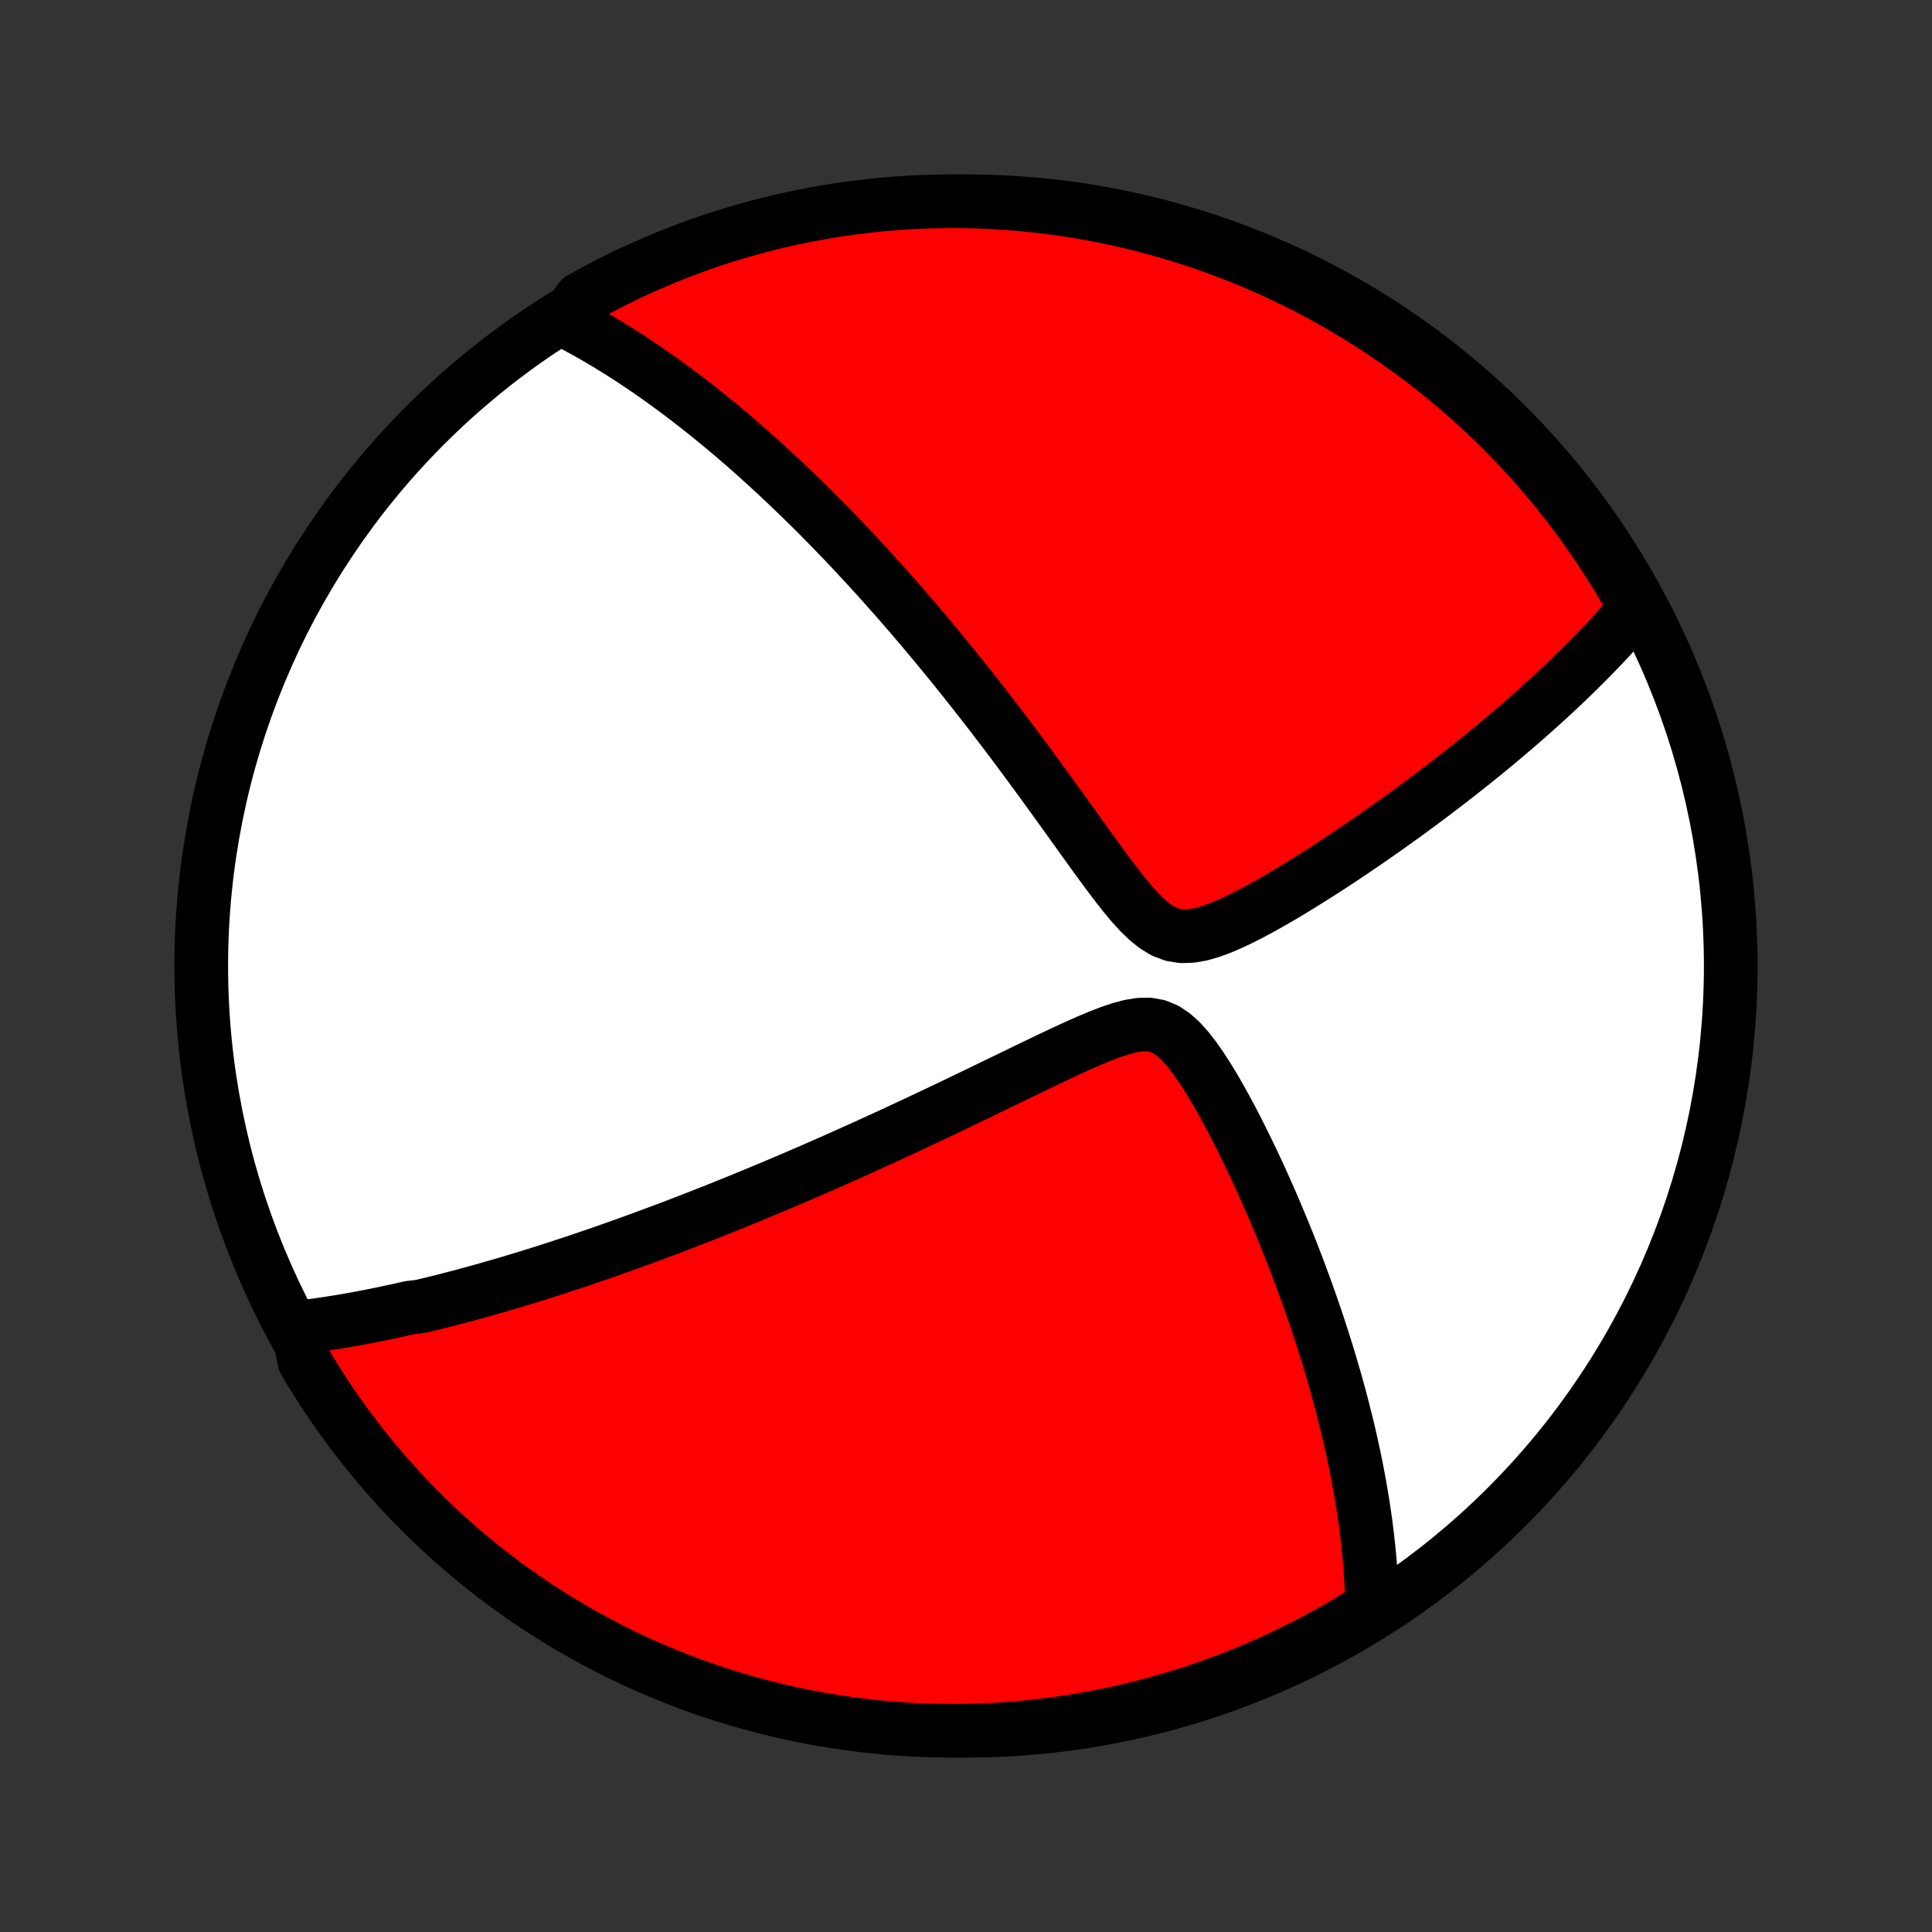 <?xml version="1.0" encoding="utf-8" standalone="no"?>
<!DOCTYPE svg PUBLIC "-//W3C//DTD SVG 1.1//EN"
  "http://www.w3.org/Graphics/SVG/1.1/DTD/svg11.dtd">
<!-- Created with matplotlib (http://matplotlib.org/) -->
<svg height="72pt" version="1.1" viewBox="0 0 72 72" width="72pt" xmlns="http://www.w3.org/2000/svg" xmlns:xlink="http://www.w3.org/1999/xlink">
 <rect x="0" y="0" width="72" height="72" fill="#333333" stroke="none"/>
 <defs>
  <style type="text/css">
*{stroke-linecap:butt;stroke-linejoin:round;}
  </style>
 </defs>
 <g id="figure_1">
  <g id="patch_1">
   <path d="
M0 72
L72 72
L72 0
L0 0
z
" style="fill:none;"/>
  </g>
  <g id="axes_1">
   <g id="PatchCollection_1">
    <defs>
     <path d="
M36 -7.5
C43.558 -7.5 50.808 -10.503 56.153 -15.848
C61.497 -21.192 64.5 -28.442 64.5 -36
C64.5 -43.558 61.497 -50.808 56.153 -56.153
C50.808 -61.497 43.558 -64.5 36 -64.5
C28.442 -64.5 21.192 -61.497 15.848 -56.153
C10.503 -50.808 7.5 -43.558 7.5 -36
C7.5 -28.442 10.503 -21.192 15.848 -15.848
C21.192 -10.503 28.442 -7.5 36 -7.5
z
" id="C0_0_a811fe30f3"/>
     <path d="
M11.095 -22.526
L11.296 -22.55
L11.496 -22.575
L11.696 -22.602
L11.896 -22.63
L12.095 -22.658
L12.293 -22.689
L12.492 -22.72
L12.69 -22.752
L12.888 -22.785
L13.086 -22.82
L13.284 -22.856
L13.481 -22.892
L13.679 -22.93
L13.877 -22.969
L14.075 -23.008
L14.273 -23.049
L14.471 -23.091
L14.669 -23.133
L14.868 -23.177
L15.067 -23.222
L15.267 -23.267
L15.667 -23.314
L15.868 -23.362
L16.07 -23.41
L16.273 -23.46
L16.476 -23.511
L16.68 -23.563
L16.884 -23.616
L17.09 -23.669
L17.297 -23.724
L17.505 -23.78
L17.713 -23.837
L17.923 -23.895
L18.134 -23.955
L18.347 -24.015
L18.561 -24.077
L18.776 -24.14
L18.992 -24.203
L19.21 -24.269
L19.43 -24.335
L19.652 -24.403
L19.875 -24.472
L20.1 -24.542
L20.327 -24.614
L20.555 -24.687
L20.786 -24.762
L21.019 -24.838
L21.254 -24.915
L21.492 -24.994
L21.732 -25.075
L21.974 -25.157
L22.218 -25.241
L22.465 -25.327
L22.715 -25.414
L22.968 -25.503
L23.223 -25.594
L23.481 -25.687
L23.742 -25.782
L24.007 -25.878
L24.274 -25.977
L24.545 -26.078
L24.818 -26.18
L25.096 -26.285
L25.376 -26.392
L25.66 -26.502
L25.948 -26.614
L26.239 -26.728
L26.535 -26.844
L26.834 -26.963
L27.136 -27.085
L27.443 -27.209
L27.754 -27.336
L28.069 -27.465
L28.387 -27.598
L28.71 -27.733
L29.038 -27.87
L29.369 -28.011
L29.705 -28.155
L30.045 -28.301
L30.389 -28.451
L30.738 -28.603
L31.09 -28.759
L31.447 -28.918
L31.808 -29.079
L32.174 -29.244
L32.544 -29.412
L32.917 -29.583
L33.295 -29.757
L33.676 -29.934
L34.062 -30.114
L34.451 -30.297
L34.843 -30.482
L35.239 -30.67
L35.638 -30.861
L36.04 -31.054
L36.444 -31.249
L36.851 -31.446
L37.261 -31.644
L37.672 -31.843
L38.084 -32.043
L38.497 -32.243
L38.911 -32.442
L39.324 -32.639
L39.737 -32.833
L40.148 -33.021
L40.555 -33.202
L40.959 -33.371
L41.355 -33.525
L41.743 -33.656
L42.119 -33.756
L42.479 -33.814
L42.821 -33.818
L43.143 -33.759
L43.446 -33.632
L43.732 -33.441
L44.004 -33.195
L44.263 -32.906
L44.513 -32.585
L44.755 -32.241
L44.989 -31.88
L45.217 -31.507
L45.439 -31.125
L45.655 -30.737
L45.865 -30.346
L46.071 -29.952
L46.27 -29.556
L46.465 -29.161
L46.655 -28.767
L46.84 -28.373
L47.02 -27.981
L47.194 -27.591
L47.365 -27.204
L47.53 -26.82
L47.69 -26.439
L47.846 -26.062
L47.997 -25.688
L48.144 -25.318
L48.286 -24.952
L48.423 -24.589
L48.556 -24.231
L48.685 -23.878
L48.809 -23.528
L48.93 -23.183
L49.046 -22.842
L49.158 -22.506
L49.266 -22.174
L49.37 -21.846
L49.471 -21.523
L49.567 -21.204
L49.66 -20.889
L49.75 -20.579
L49.836 -20.273
L49.918 -19.971
L49.998 -19.673
L50.074 -19.379
L50.146 -19.089
L50.216 -18.803
L50.283 -18.521
L50.346 -18.243
L50.407 -17.968
L50.465 -17.697
L50.52 -17.43
L50.572 -17.166
L50.622 -16.905
L50.669 -16.648
L50.714 -16.393
L50.756 -16.142
L50.796 -15.894
L50.833 -15.649
L50.868 -15.407
L50.901 -15.168
L50.931 -14.931
L50.959 -14.697
L50.985 -14.466
L51.009 -14.236
L51.03 -14.01
L51.05 -13.786
L51.067 -13.563
L51.083 -13.343
L51.096 -13.126
L51.108 -12.91
L51.117 -12.696
L51.124 -12.484
L51.13 -12.273
L51.133 -12.065
L50.713 -11.858
L50.285 -11.591
L49.852 -11.338
L49.415 -11.093
L48.974 -10.855
L48.529 -10.624
L48.081 -10.402
L47.629 -10.187
L47.173 -9.98
L46.713 -9.781
L46.251 -9.59
L45.785 -9.407
L45.316 -9.232
L44.845 -9.066
L44.371 -8.907
L43.894 -8.757
L43.415 -8.615
L42.934 -8.482
L42.45 -8.356
L41.965 -8.239
L41.477 -8.131
L40.988 -8.031
L40.498 -7.94
L40.006 -7.857
L39.513 -7.783
L39.019 -7.717
L38.524 -7.66
L38.028 -7.612
L37.532 -7.572
L37.035 -7.541
L36.537 -7.519
L36.04 -7.505
L35.543 -7.5
L35.045 -7.504
L34.548 -7.516
L34.052 -7.537
L33.556 -7.567
L33.061 -7.605
L32.566 -7.652
L32.073 -7.708
L31.581 -7.772
L31.09 -7.845
L30.601 -7.926
L30.114 -8.016
L29.628 -8.114
L29.144 -8.221
L28.662 -8.337
L28.183 -8.461
L27.706 -8.593
L27.231 -8.734
L26.759 -8.883
L26.29 -9.04
L25.824 -9.205
L25.361 -9.379
L24.901 -9.56
L24.445 -9.75
L23.992 -9.948
L23.542 -10.153
L23.097 -10.367
L22.655 -10.588
L22.218 -10.817
L21.785 -11.054
L21.356 -11.298
L20.931 -11.55
L20.511 -11.809
L20.096 -12.076
L19.686 -12.35
L19.28 -12.631
L18.88 -12.919
L18.485 -13.215
L18.096 -13.517
L17.711 -13.826
L17.332 -14.142
L16.959 -14.464
L16.592 -14.794
L16.231 -15.129
L15.876 -15.471
L15.527 -15.819
L15.184 -16.174
L14.847 -16.534
L14.517 -16.9
L14.194 -17.272
L13.877 -17.65
L13.566 -18.033
L13.263 -18.422
L12.967 -18.816
L12.677 -19.216
L12.395 -19.62
L12.12 -20.03
L11.852 -20.444
L11.591 -20.863
L11.338 -21.287
z
" id="C0_1_2bb0e26603"/>
     <path d="
M21.044 -60.061
L21.226 -59.967
L21.408 -59.872
L21.588 -59.775
L21.768 -59.676
L21.947 -59.576
L22.125 -59.475
L22.302 -59.373
L22.478 -59.269
L22.654 -59.163
L22.829 -59.056
L23.003 -58.948
L23.177 -58.839
L23.351 -58.728
L23.524 -58.615
L23.697 -58.501
L23.87 -58.386
L24.042 -58.269
L24.215 -58.151
L24.387 -58.031
L24.559 -57.909
L24.731 -57.786
L24.903 -57.662
L25.075 -57.535
L25.247 -57.407
L25.42 -57.278
L25.593 -57.147
L25.766 -57.013
L25.939 -56.878
L26.113 -56.742
L26.288 -56.603
L26.463 -56.462
L26.638 -56.319
L26.814 -56.175
L26.991 -56.028
L27.168 -55.879
L27.346 -55.728
L27.525 -55.574
L27.705 -55.418
L27.885 -55.26
L28.067 -55.1
L28.25 -54.937
L28.433 -54.771
L28.618 -54.603
L28.804 -54.431
L28.991 -54.258
L29.18 -54.081
L29.369 -53.901
L29.56 -53.719
L29.753 -53.533
L29.947 -53.344
L30.142 -53.152
L30.339 -52.957
L30.538 -52.758
L30.738 -52.556
L30.94 -52.35
L31.143 -52.14
L31.349 -51.927
L31.556 -51.71
L31.765 -51.488
L31.975 -51.263
L32.188 -51.034
L32.403 -50.8
L32.619 -50.563
L32.838 -50.321
L33.059 -50.074
L33.281 -49.823
L33.506 -49.567
L33.733 -49.307
L33.962 -49.041
L34.193 -48.771
L34.425 -48.496
L34.661 -48.216
L34.898 -47.931
L35.137 -47.641
L35.378 -47.346
L35.621 -47.046
L35.867 -46.74
L36.114 -46.43
L36.363 -46.114
L36.614 -45.793
L36.867 -45.467
L37.121 -45.136
L37.377 -44.801
L37.635 -44.46
L37.894 -44.115
L38.154 -43.765
L38.416 -43.41
L38.679 -43.052
L38.943 -42.69
L39.208 -42.324
L39.474 -41.956
L39.741 -41.584
L40.009 -41.211
L40.277 -40.836
L40.547 -40.462
L40.816 -40.088
L41.088 -39.716
L41.36 -39.349
L41.634 -38.988
L41.91 -38.639
L42.189 -38.304
L42.473 -37.992
L42.764 -37.711
L43.064 -37.471
L43.376 -37.285
L43.703 -37.163
L44.045 -37.109
L44.401 -37.12
L44.769 -37.185
L45.146 -37.295
L45.528 -37.437
L45.913 -37.604
L46.299 -37.789
L46.684 -37.987
L47.069 -38.196
L47.451 -38.411
L47.83 -38.632
L48.205 -38.857
L48.577 -39.086
L48.945 -39.316
L49.308 -39.547
L49.666 -39.779
L50.02 -40.012
L50.368 -40.245
L50.71 -40.477
L51.048 -40.709
L51.38 -40.94
L51.706 -41.169
L52.026 -41.398
L52.341 -41.624
L52.65 -41.85
L52.953 -42.074
L53.251 -42.295
L53.542 -42.516
L53.829 -42.734
L54.109 -42.95
L54.384 -43.164
L54.653 -43.377
L54.917 -43.587
L55.175 -43.795
L55.428 -44.001
L55.676 -44.205
L55.918 -44.407
L56.156 -44.607
L56.388 -44.805
L56.615 -45
L56.838 -45.194
L57.056 -45.386
L57.269 -45.576
L57.477 -45.763
L57.681 -45.949
L57.881 -46.133
L58.077 -46.316
L58.268 -46.496
L58.455 -46.675
L58.638 -46.852
L58.818 -47.027
L58.993 -47.201
L59.165 -47.373
L59.334 -47.544
L59.498 -47.713
L59.659 -47.881
L59.817 -48.047
L59.972 -48.212
L60.123 -48.376
L60.272 -48.539
L60.417 -48.701
L60.559 -48.861
L60.698 -49.02
L60.835 -49.179
L60.968 -49.336
L60.863 -49.493
L60.616 -49.931
L60.362 -50.362
L60.1 -50.79
L59.831 -51.213
L59.555 -51.631
L59.271 -52.045
L58.98 -52.453
L58.683 -52.857
L58.378 -53.255
L58.067 -53.649
L57.748 -54.036
L57.424 -54.419
L57.092 -54.796
L56.755 -55.167
L56.411 -55.532
L56.06 -55.891
L55.704 -56.244
L55.342 -56.591
L54.973 -56.932
L54.599 -57.266
L54.22 -57.594
L53.834 -57.916
L53.444 -58.23
L53.048 -58.538
L52.647 -58.839
L52.24 -59.133
L51.829 -59.42
L51.413 -59.7
L50.992 -59.973
L50.567 -60.238
L50.137 -60.496
L49.703 -60.746
L49.265 -60.989
L48.823 -61.225
L48.377 -61.453
L47.927 -61.672
L47.473 -61.885
L47.016 -62.089
L46.556 -62.285
L46.092 -62.473
L45.625 -62.653
L45.156 -62.825
L44.683 -62.989
L44.208 -63.145
L43.731 -63.292
L43.251 -63.431
L42.769 -63.562
L42.284 -63.685
L41.798 -63.798
L41.31 -63.904
L40.821 -64.001
L40.33 -64.089
L39.838 -64.169
L39.344 -64.24
L38.85 -64.303
L38.354 -64.357
L37.858 -64.403
L37.362 -64.439
L36.865 -64.468
L36.367 -64.487
L35.87 -64.498
L35.373 -64.5
L34.875 -64.493
L34.379 -64.478
L33.882 -64.454
L33.386 -64.421
L32.892 -64.38
L32.398 -64.33
L31.905 -64.271
L31.413 -64.204
L30.923 -64.129
L30.434 -64.044
L29.947 -63.951
L29.462 -63.85
L28.979 -63.74
L28.498 -63.622
L28.019 -63.495
L27.543 -63.36
L27.069 -63.216
L26.598 -63.065
L26.13 -62.905
L25.665 -62.736
L25.203 -62.56
L24.745 -62.376
L24.289 -62.183
L23.838 -61.983
L23.39 -61.775
L22.945 -61.558
L22.505 -61.334
L22.069 -61.103
L21.637 -60.863
z
" id="C0_2_4f7f326780"/>
    </defs>
    <g clip-path="url(#p1bffca34e9)">
     <use style="fill:#ffffff;stroke:#000000;stroke-width:2.0;" x="0.0" xlink:href="#C0_0_a811fe30f3" y="72.0"/>
    </g>
    <g clip-path="url(#p1bffca34e9)">
     <use style="fill:#ff0000;stroke:#000000;stroke-width:2.0;" x="0.0" xlink:href="#C0_1_2bb0e26603" y="72.0"/>
    </g>
    <g clip-path="url(#p1bffca34e9)">
     <use style="fill:#ff0000;stroke:#000000;stroke-width:2.0;" x="0.0" xlink:href="#C0_2_4f7f326780" y="72.0"/>
    </g>
   </g>
  </g>
 </g>
 <defs>
  <clipPath id="p1bffca34e9">
   <rect height="72.0" width="72.0" x="0.0" y="0.0"/>
  </clipPath>
 </defs>
</svg>
